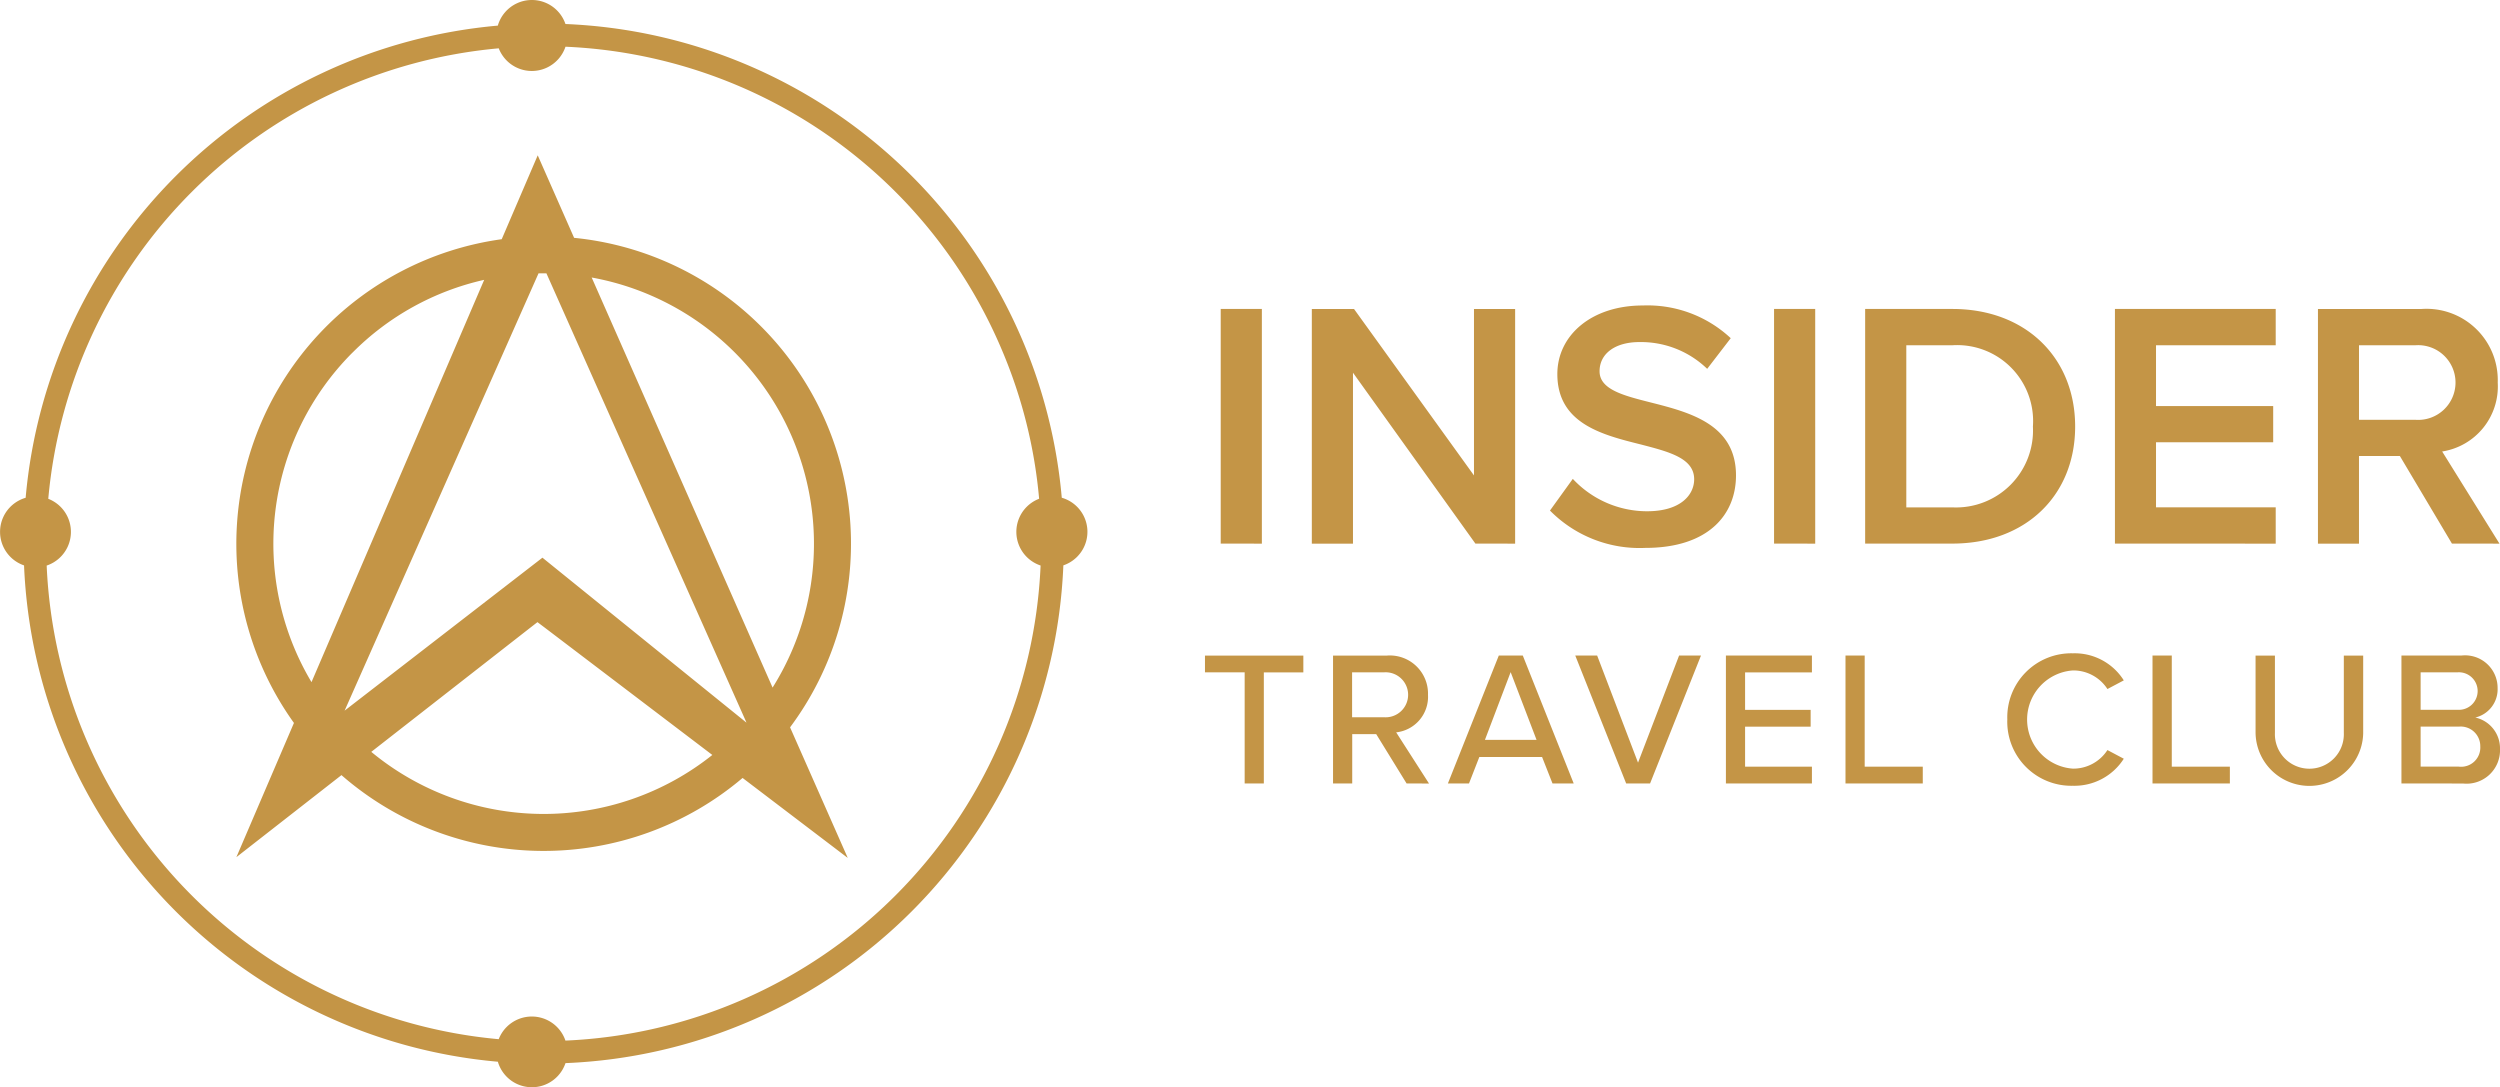 <svg xmlns="http://www.w3.org/2000/svg" width="156.348" height="67.999" viewBox="0 0 156.348 67.999">
  <g id="Group_13263" data-name="Group 13263" transform="translate(0.264 -0.001)">
    <path id="Union_29" data-name="Union 29" d="M12077.865,6293.4a32.513,32.513,0,0,1-29.625-31.039,2.218,2.218,0,0,1,.1-4.229,32.52,32.52,0,0,1,29.529-29.529,2.218,2.218,0,0,1,4.23-.1,32.5,32.5,0,0,1,31.039,29.626,2.216,2.216,0,0,1,.1,4.229,32.485,32.485,0,0,1-31.137,31.13,2.217,2.217,0,0,1-4.23-.091Zm4.236-1.321a31.089,31.089,0,0,0,29.713-29.711,2.218,2.218,0,0,1-.092-4.175,30.72,30.72,0,0,0-2.326-9.3,31.08,31.08,0,0,0-27.295-18.97,2.219,2.219,0,0,1-4.174.1,31.074,31.074,0,0,0-28.172,28.173,2.22,2.22,0,0,1-.1,4.175,31.1,31.1,0,0,0,28.27,29.62,2.221,2.221,0,0,1,4.174.091Zm17.637-11.436-6.561-4.99a19.235,19.235,0,0,1-25.086-.177l-6.572,5.131,3.6-8.393a19.229,19.229,0,0,1,12.994-30.253l2.252-5.246,2.275,5.16a19.22,19.22,0,0,1,13.506,30.613l3.6,8.148v.006Zm-19.877-14.356-9.906,7.735a16.919,16.919,0,0,0,21.33.194l-10.437-7.93-.5-.377Zm13.549,5.9a.006.006,0,0,1,.006-.006l-12.508-28.087h-.492l-12.129,27.351,12.373-9.567Zm1.643-2.185a16.924,16.924,0,0,0-11.314-25.646Zm-26.268-20.954a16.906,16.906,0,0,0-2.568,20.613l10.8-25.159A16.814,16.814,0,0,0,12068.785,6249.051Zm119.012,23.814V6268h1.211v4.839a2.156,2.156,0,1,0,4.309,0V6268h1.211v4.863a3.366,3.366,0,0,1-6.73.006Zm-15.525-.864a4,4,0,0,1,4.1-4.139,3.629,3.629,0,0,1,3.184,1.692l-1.023.541a2.541,2.541,0,0,0-2.16-1.162,3.078,3.078,0,0,0,0,6.141,2.541,2.541,0,0,0,2.16-1.162l1.023.542a3.658,3.658,0,0,1-3.184,1.691A4.006,4.006,0,0,1,12172.271,6272Zm24.648,4v-8h3.756a2.034,2.034,0,0,1,2.258,2.039,1.815,1.815,0,0,1-1.395,1.838,1.969,1.969,0,0,1,1.545,1.966,2.091,2.091,0,0,1-2.312,2.16Zm1.2-1.053h2.385a1.2,1.2,0,0,0,1.346-1.26,1.225,1.225,0,0,0-1.346-1.241h-2.385Zm0-3.554h2.324a1.174,1.174,0,1,0,0-2.344h-2.324Zm-16.768,4.606v-8h1.205v6.95h3.633V6276Zm-19.2,0v-8h1.2v6.95h3.633V6276Zm-7.479,0v-8h5.379v1.053h-4.18v2.344h4.1v1.053h-4.1v2.5h4.18V6276Zm-6.238,0-3.184-8h1.369l2.557,6.7,2.568-6.7h1.369l-3.184,8Zm-4.607,0-.652-1.655h-3.924l-.646,1.655h-1.32l3.184-8h1.5l3.184,8Zm-4.225-2.727h3.227l-1.619-4.235Zm-4.9,2.727-1.9-3.085h-1.5V6276h-1.2v-8h3.371a2.388,2.388,0,0,1,2.568,2.459,2.236,2.236,0,0,1-1.99,2.343l2.053,3.2Zm-3.408-4.138h2.021a1.408,1.408,0,1,0,0-2.812h-2.021Zm-6.719,4.138v-6.95h-2.482V6268h6.152v1.053h-2.471V6276Zm19.092-17.064,1.43-1.984a6.352,6.352,0,0,0,4.645,2.026c2.111,0,2.945-1.034,2.945-2,0-1.32-1.559-1.716-3.342-2.179-2.4-.6-5.215-1.3-5.215-4.4,0-2.422,2.135-4.29,5.344-4.29a7.62,7.62,0,0,1,5.5,2.045l-1.473,1.917a5.96,5.96,0,0,0-4.24-1.674c-1.521,0-2.49.725-2.49,1.826,0,1.144,1.5,1.521,3.232,1.959,2.422.615,5.3,1.363,5.3,4.553,0,2.44-1.711,4.534-5.672,4.534A7.869,7.869,0,0,1,12143.674,6258.935Zm56.41,2.063-3.256-5.477h-2.557V6261h-2.566v-14.673h6.443a4.456,4.456,0,0,1,4.8,4.6,4.114,4.114,0,0,1-3.475,4.31l3.584,5.763Zm-5.812-7.741h3.525a2.337,2.337,0,1,0,0-4.661h-3.525Zm-15.264,7.741v-14.673h10.055v2.271h-7.486v3.8h7.328v2.264h-7.328v4.071h7.486V6261Zm-15.621,0v-14.673h5.459c4.57,0,7.674,3.037,7.674,7.352s-3.1,7.321-7.674,7.321Zm2.574-2.264h2.885a4.815,4.815,0,0,0,5.033-5.058,4.75,4.75,0,0,0-5.033-5.081h-2.885Zm-8.271,2.264v-14.673h2.574V6261Zm-18.678,0-7.656-10.687V6261h-2.574v-14.673h2.641l7.5,10.407v-10.407h2.574V6261Zm-15.928,0v-14.673h2.574V6261Z" transform="translate(-12047 -6227)" fill="#c49546"/>
  </g>
</svg>
